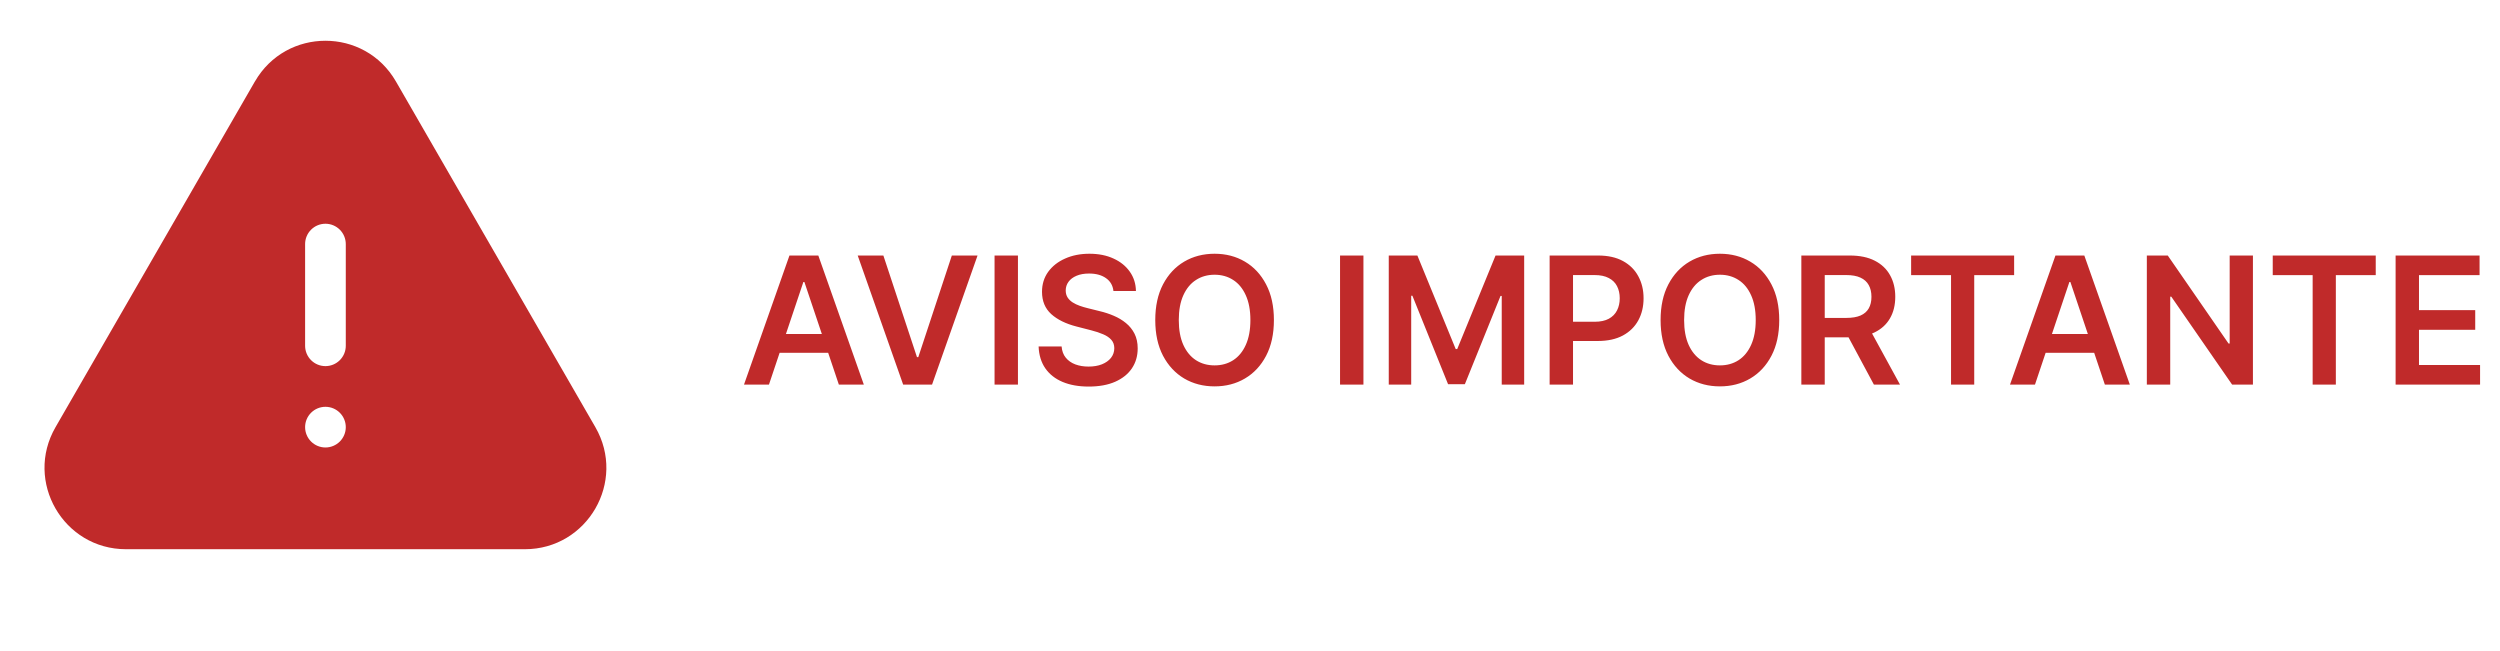 <svg width="169" height="44" viewBox="0 0 169 44" fill="none" xmlns="http://www.w3.org/2000/svg">
<path fill-rule="evenodd" clip-rule="evenodd" d="M17.235 5.505C19.353 1.839 24.647 1.839 26.763 5.505L40.247 28.877C42.363 32.544 39.715 37.127 35.482 37.127H8.516C4.283 37.127 1.637 32.544 3.753 28.877L17.233 5.505H17.235ZM22 15.125C22.365 15.125 22.714 15.27 22.972 15.528C23.23 15.786 23.375 16.135 23.375 16.5V23.375C23.375 23.74 23.23 24.089 22.972 24.347C22.714 24.605 22.365 24.75 22 24.75C21.635 24.75 21.286 24.605 21.028 24.347C20.77 24.089 20.625 23.74 20.625 23.375V16.5C20.625 16.135 20.77 15.786 21.028 15.528C21.286 15.27 21.635 15.125 22 15.125ZM22 30.25C22.365 30.25 22.714 30.105 22.972 29.847C23.23 29.589 23.375 29.24 23.375 28.875C23.375 28.51 23.23 28.161 22.972 27.903C22.714 27.645 22.365 27.5 22 27.5C21.635 27.5 21.286 27.645 21.028 27.903C20.77 28.161 20.625 28.51 20.625 28.875C20.625 29.24 20.77 29.589 21.028 29.847C21.286 30.105 21.635 30.25 22 30.25Z" fill="#C02A2A"/>
<path d="M51.981 26H50.294L53.367 17.273H55.318L58.395 26H56.707L54.376 19.062H54.308L51.981 26ZM52.037 22.578H56.639V23.848H52.037V22.578ZM59.716 17.273L61.987 24.142H62.077L64.344 17.273H66.082L63.006 26H61.054L57.981 17.273H59.716ZM68.813 17.273V26H67.232V17.273H68.813ZM75.268 19.672C75.228 19.3 75.06 19.01 74.765 18.803C74.472 18.595 74.092 18.491 73.623 18.491C73.293 18.491 73.011 18.541 72.775 18.641C72.539 18.74 72.359 18.875 72.234 19.046C72.109 19.216 72.045 19.41 72.042 19.629C72.042 19.811 72.083 19.969 72.165 20.102C72.251 20.236 72.366 20.349 72.511 20.443C72.656 20.534 72.816 20.611 72.992 20.673C73.168 20.736 73.346 20.788 73.525 20.831L74.343 21.035C74.673 21.112 74.989 21.216 75.293 21.347C75.6 21.477 75.874 21.642 76.116 21.841C76.36 22.04 76.553 22.28 76.695 22.561C76.837 22.842 76.908 23.172 76.908 23.55C76.908 24.061 76.778 24.511 76.516 24.901C76.255 25.287 75.877 25.59 75.383 25.808C74.891 26.024 74.296 26.132 73.597 26.132C72.918 26.132 72.329 26.027 71.829 25.817C71.332 25.607 70.942 25.3 70.661 24.896C70.383 24.493 70.232 24.001 70.21 23.422H71.765C71.788 23.726 71.881 23.979 72.046 24.18C72.211 24.382 72.425 24.533 72.69 24.632C72.957 24.732 73.255 24.781 73.585 24.781C73.928 24.781 74.229 24.73 74.488 24.628C74.749 24.523 74.954 24.378 75.102 24.193C75.249 24.006 75.325 23.787 75.327 23.537C75.325 23.31 75.258 23.122 75.127 22.974C74.996 22.824 74.813 22.699 74.577 22.599C74.344 22.497 74.072 22.406 73.759 22.327L72.766 22.071C72.048 21.886 71.479 21.607 71.062 21.232C70.647 20.854 70.44 20.352 70.44 19.727C70.44 19.213 70.579 18.763 70.857 18.376C71.138 17.99 71.521 17.69 72.004 17.477C72.487 17.261 73.033 17.153 73.644 17.153C74.263 17.153 74.806 17.261 75.272 17.477C75.741 17.69 76.109 17.987 76.376 18.368C76.643 18.746 76.781 19.18 76.789 19.672H75.268ZM86.116 21.636C86.116 22.577 85.94 23.382 85.588 24.053C85.238 24.72 84.761 25.232 84.156 25.587C83.554 25.942 82.87 26.119 82.106 26.119C81.342 26.119 80.657 25.942 80.052 25.587C79.45 25.229 78.973 24.716 78.62 24.048C78.271 23.378 78.096 22.574 78.096 21.636C78.096 20.696 78.271 19.892 78.62 19.224C78.973 18.554 79.45 18.041 80.052 17.686C80.657 17.331 81.342 17.153 82.106 17.153C82.87 17.153 83.554 17.331 84.156 17.686C84.761 18.041 85.238 18.554 85.588 19.224C85.94 19.892 86.116 20.696 86.116 21.636ZM84.527 21.636C84.527 20.974 84.423 20.416 84.216 19.962C84.011 19.504 83.727 19.159 83.363 18.926C83 18.69 82.581 18.572 82.106 18.572C81.632 18.572 81.213 18.69 80.849 18.926C80.485 19.159 80.2 19.504 79.993 19.962C79.788 20.416 79.686 20.974 79.686 21.636C79.686 22.298 79.788 22.858 79.993 23.315C80.2 23.77 80.485 24.115 80.849 24.351C81.213 24.584 81.632 24.7 82.106 24.7C82.581 24.7 83 24.584 83.363 24.351C83.727 24.115 84.011 23.77 84.216 23.315C84.423 22.858 84.527 22.298 84.527 21.636ZM92.168 17.273V26H90.587V17.273H92.168ZM93.88 17.273H95.815L98.406 23.597H98.508L101.099 17.273H103.034V26H101.517V20.004H101.436L99.024 25.974H97.89L95.478 19.991H95.397V26H93.88V17.273ZM104.755 26V17.273H108.028C108.699 17.273 109.261 17.398 109.716 17.648C110.173 17.898 110.518 18.241 110.751 18.679C110.987 19.114 111.105 19.608 111.105 20.162C111.105 20.722 110.987 21.219 110.751 21.653C110.515 22.088 110.167 22.43 109.707 22.68C109.247 22.928 108.68 23.051 108.007 23.051H105.838V21.751H107.794C108.186 21.751 108.507 21.683 108.757 21.547C109.007 21.41 109.191 21.223 109.311 20.984C109.433 20.746 109.494 20.472 109.494 20.162C109.494 19.852 109.433 19.579 109.311 19.344C109.191 19.108 109.005 18.925 108.752 18.794C108.502 18.66 108.18 18.594 107.785 18.594H106.336V26H104.755ZM120.276 21.636C120.276 22.577 120.1 23.382 119.748 24.053C119.398 24.72 118.921 25.232 118.316 25.587C117.714 25.942 117.031 26.119 116.266 26.119C115.502 26.119 114.817 25.942 114.212 25.587C113.61 25.229 113.133 24.716 112.781 24.048C112.431 23.378 112.256 22.574 112.256 21.636C112.256 20.696 112.431 19.892 112.781 19.224C113.133 18.554 113.61 18.041 114.212 17.686C114.817 17.331 115.502 17.153 116.266 17.153C117.031 17.153 117.714 17.331 118.316 17.686C118.921 18.041 119.398 18.554 119.748 19.224C120.1 19.892 120.276 20.696 120.276 21.636ZM118.687 21.636C118.687 20.974 118.583 20.416 118.376 19.962C118.171 19.504 117.887 19.159 117.523 18.926C117.16 18.69 116.741 18.572 116.266 18.572C115.792 18.572 115.373 18.69 115.009 18.926C114.646 19.159 114.36 19.504 114.153 19.962C113.948 20.416 113.846 20.974 113.846 21.636C113.846 22.298 113.948 22.858 114.153 23.315C114.36 23.77 114.646 24.115 115.009 24.351C115.373 24.584 115.792 24.7 116.266 24.7C116.741 24.7 117.16 24.584 117.523 24.351C117.887 24.115 118.171 23.77 118.376 23.315C118.583 22.858 118.687 22.298 118.687 21.636ZM121.771 26V17.273H125.044C125.714 17.273 126.277 17.389 126.731 17.622C127.189 17.855 127.534 18.182 127.767 18.602C128.002 19.02 128.12 19.507 128.12 20.064C128.12 20.624 128.001 21.109 127.762 21.521C127.527 21.93 127.179 22.247 126.718 22.472C126.258 22.693 125.693 22.804 125.022 22.804H122.691V21.491H124.809C125.201 21.491 125.522 21.438 125.772 21.329C126.022 21.219 126.207 21.058 126.326 20.848C126.449 20.635 126.51 20.374 126.51 20.064C126.51 19.754 126.449 19.49 126.326 19.271C126.204 19.05 126.018 18.882 125.768 18.768C125.518 18.652 125.196 18.594 124.801 18.594H123.352V26H121.771ZM126.279 22.046L128.44 26H126.676L124.554 22.046H126.279ZM129.192 18.598V17.273H136.155V18.598H133.458V26H131.89V18.598H129.192ZM137.564 26H135.876L138.949 17.273H140.9L143.977 26H142.289L139.958 19.062H139.89L137.564 26ZM137.619 22.578H142.221V23.848H137.619V22.578ZM152.298 17.273V26H150.892L146.78 20.055H146.707V26H145.126V17.273H146.541L150.649 23.222H150.726V17.273H152.298ZM153.637 18.598V17.273H160.6V18.598H157.903V26H156.335V18.598H153.637ZM161.943 26V17.273H167.619V18.598H163.524V20.967H167.325V22.293H163.524V24.675H167.653V26H161.943Z" fill="#C02A2A"/>
</svg>
